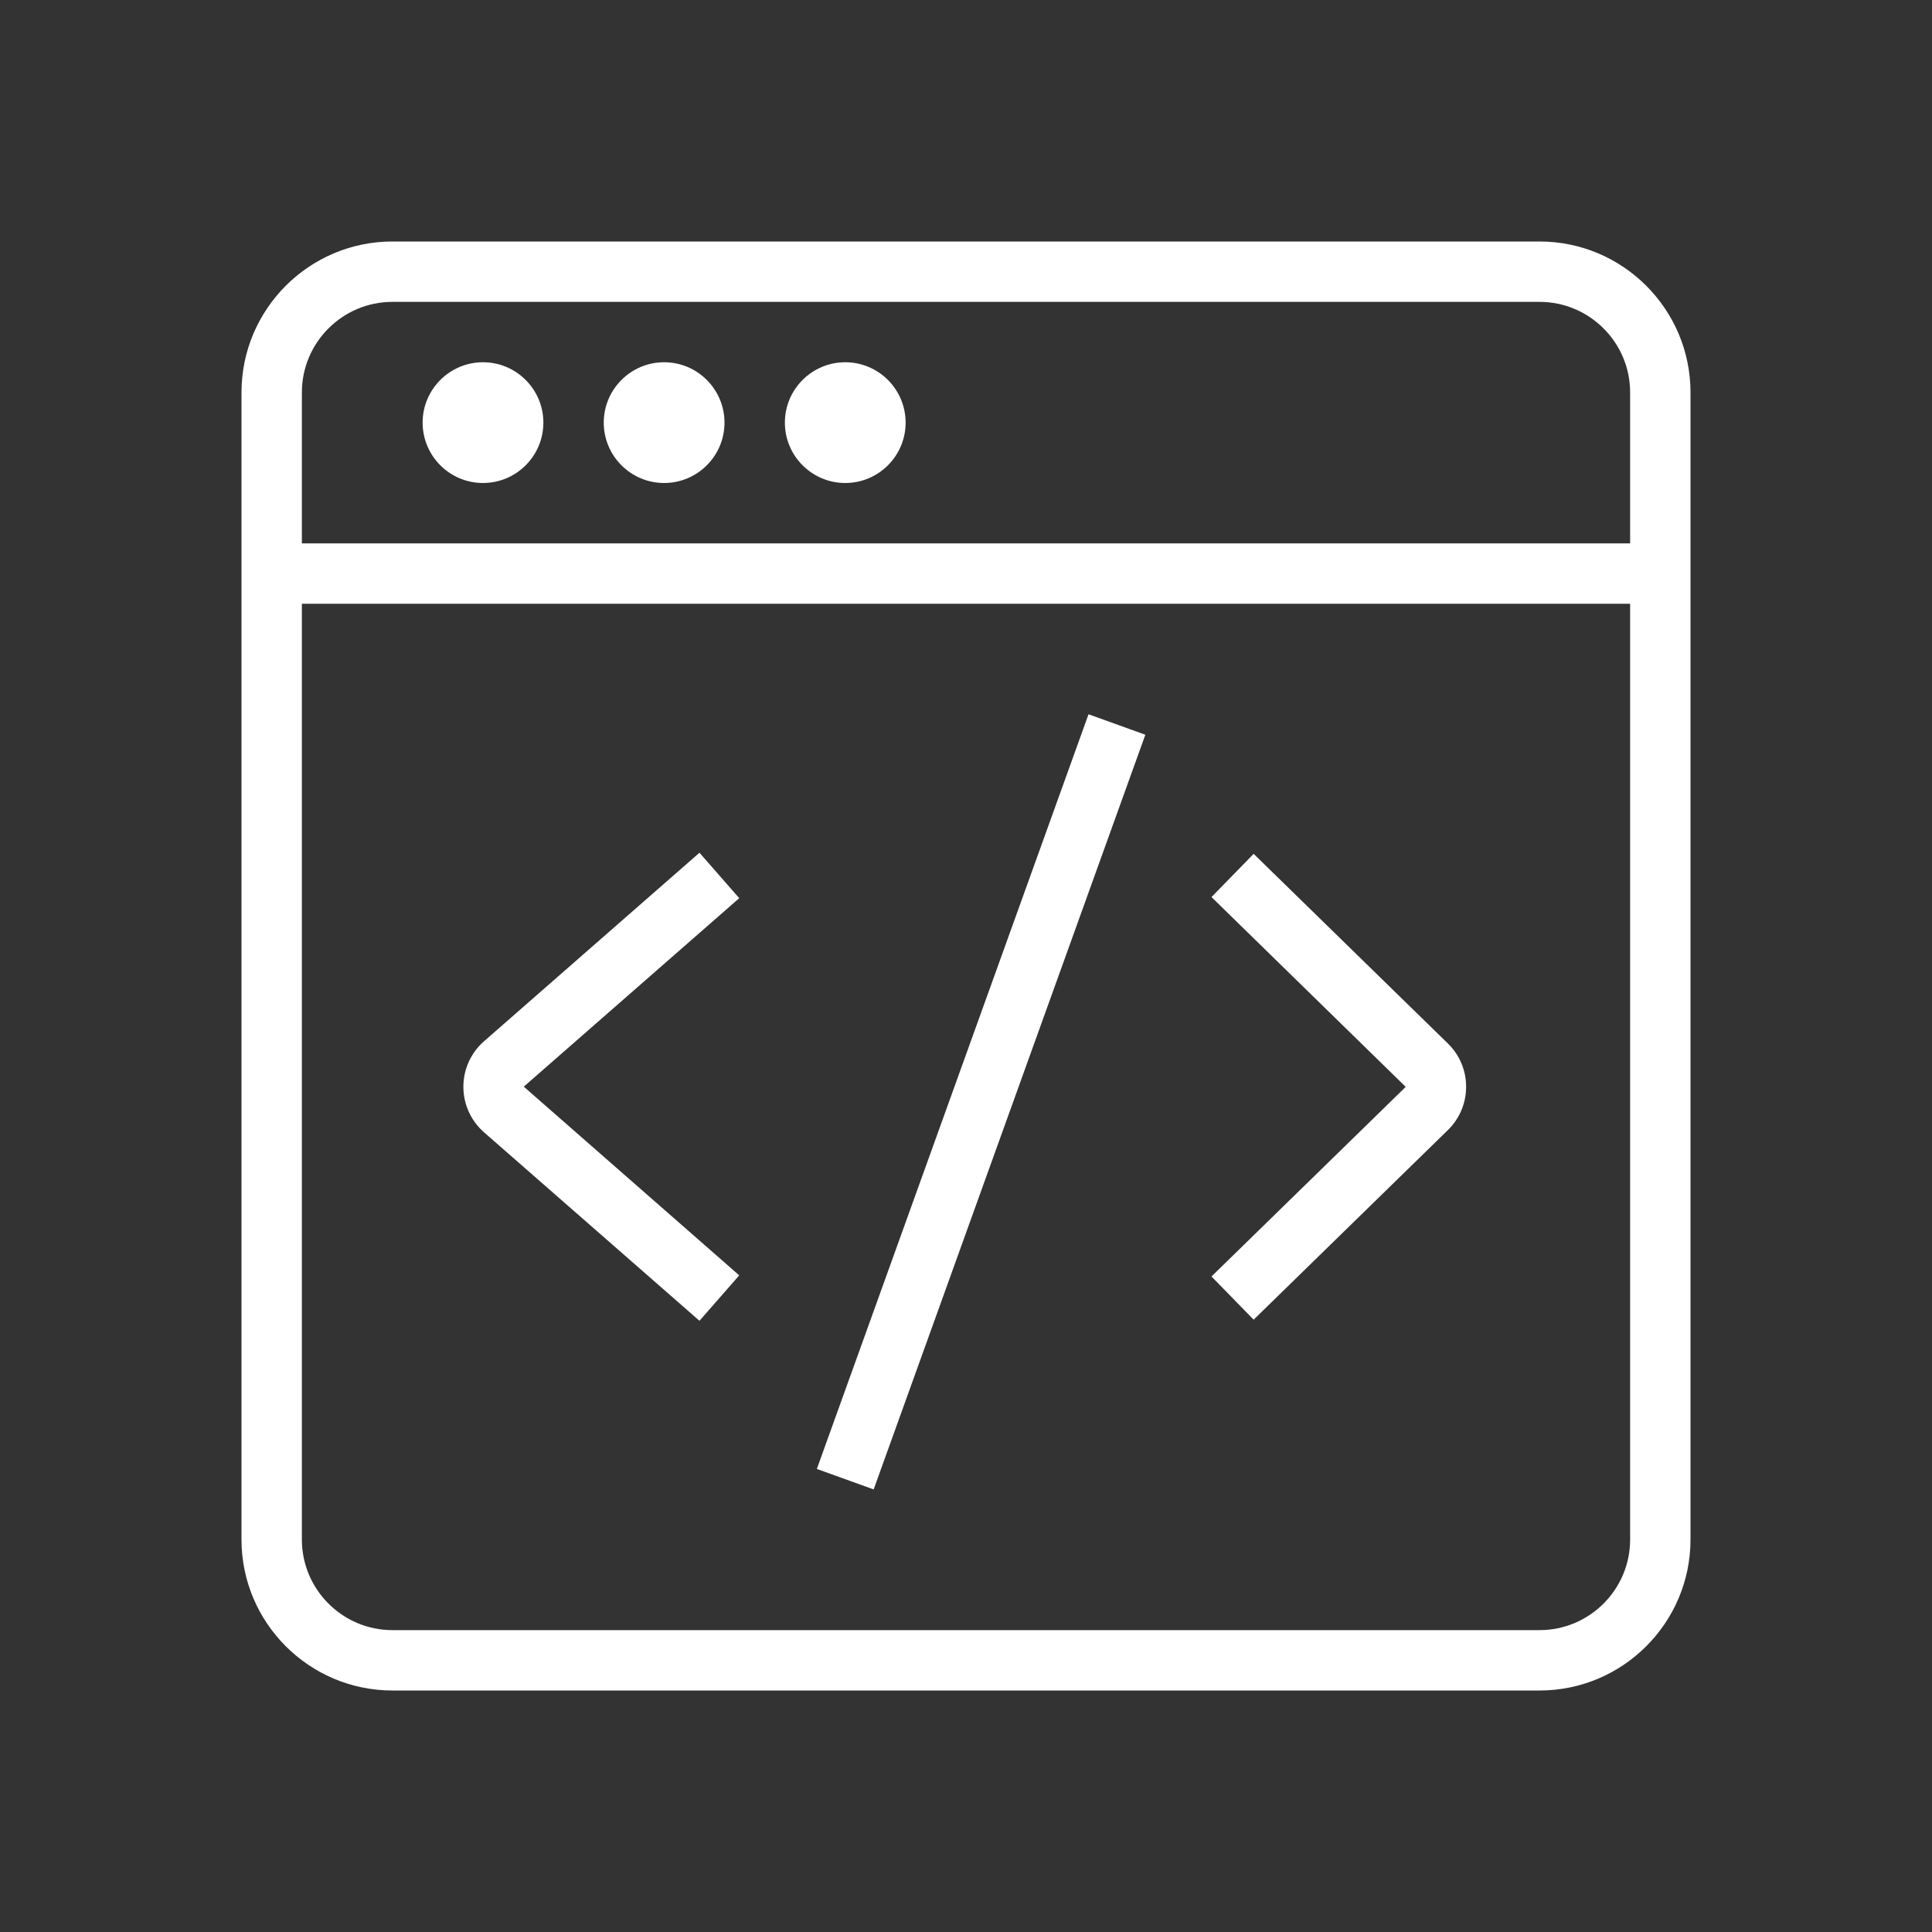 <?xml version="1.0" encoding="UTF-8" standalone="no"?>
<svg
   xmlns:dc="http://purl.org/dc/elements/1.1/"
   xmlns:cc="http://creativecommons.org/ns#"
   xmlns:rdf="http://www.w3.org/1999/02/22-rdf-syntax-ns#"
   xmlns:svg="http://www.w3.org/2000/svg"
   xmlns="http://www.w3.org/2000/svg"
   xmlns:sodipodi="http://sodipodi.sourceforge.net/DTD/sodipodi-0.dtd"
   xmlns:inkscape="http://www.inkscape.org/namespaces/inkscape"
   viewBox="0 0 64 64"
   width="512px"
   height="512px"
   version="1.1"
   id="svg51"
   sodipodi:docname="coding-colorful.svg"
   inkscape:version="0.92.4 (5da689c313, 2019-01-14)">
  <rect x="0" y="0" width="64" height="64" fill="#333333" stroke="none"/>
  <defs
     id="defs55" />
  <sodipodi:namedview
     pagecolor="#ffffff"
     bordercolor="#666666"
     borderopacity="1"
     objecttolerance="10"
     gridtolerance="10"
     guidetolerance="10"
     inkscape:pageopacity="0"
     inkscape:pageshadow="2"
     inkscape:window-width="1366"
     inkscape:window-height="704"
     id="namedview53"
     showgrid="false"
     inkscape:zoom="0.4609375"
     inkscape:cx="256"
     inkscape:cy="256"
     inkscape:window-x="0"
     inkscape:window-y="27"
     inkscape:window-maximized="1"
     inkscape:current-layer="svg51" />
  <linearGradient
     id="JXxU80Xmq4GC5pRDGrxJsa"
     x1="16"
     x2="16"
     y1="11.333"
     y2="16.896"
     gradientUnits="userSpaceOnUse"
     spreadMethod="reflect">
    <stop
       offset="0"
       stop-color="#6dc7ff"
       id="stop2" />
    <stop
       offset="1"
       stop-color="#e6abff"
       id="stop4" />
  </linearGradient>
  <path
     fill="url(#JXxU80Xmq4GC5pRDGrxJsa)"
     d="M16,16c-1.103,0-2-0.897-2-2s0.897-2,2-2s2,0.897,2,2S17.103,16,16,16z M16,13.999V14V13.999z"
     id="path7"
     style="fill:#ffffff" />
  <linearGradient
     id="JXxU80Xmq4GC5pRDGrxJsb"
     x1="22"
     x2="22"
     y1="11.333"
     y2="16.896"
     gradientUnits="userSpaceOnUse"
     spreadMethod="reflect">
    <stop
       offset="0"
       stop-color="#6dc7ff"
       id="stop9" />
    <stop
       offset="1"
       stop-color="#e6abff"
       id="stop11" />
  </linearGradient>
  <path
     fill="url(#JXxU80Xmq4GC5pRDGrxJsb)"
     d="M22,16c-1.103,0-2-0.897-2-2s0.897-2,2-2s2,0.897,2,2S23.103,16,22,16z M22,13.999V14V13.999z"
     id="path14"
     style="fill:#ffffff" />
  <linearGradient
     id="JXxU80Xmq4GC5pRDGrxJsc"
     x1="28"
     x2="28"
     y1="11.333"
     y2="16.896"
     gradientUnits="userSpaceOnUse"
     spreadMethod="reflect">
    <stop
       offset="0"
       stop-color="#6dc7ff"
       id="stop16" />
    <stop
       offset="1"
       stop-color="#e6abff"
       id="stop18" />
  </linearGradient>
  <path
     fill="url(#JXxU80Xmq4GC5pRDGrxJsc)"
     d="M28,16c-1.103,0-2-0.897-2-2s0.897-2,2-2s2,0.897,2,2S29.103,16,28,16z M28,13.999V14V13.999z"
     id="path21"
     style="fill:#ffffff" />
  <linearGradient
     id="JXxU80Xmq4GC5pRDGrxJsd"
     x1="32"
     x2="32"
     y1="8"
     y2="57.847"
     gradientUnits="userSpaceOnUse"
     spreadMethod="reflect">
    <stop
       offset="0"
       stop-color="#1a6dff"
       id="stop23" />
    <stop
       offset="1"
       stop-color="#c822ff"
       id="stop25" />
  </linearGradient>
  <path
     fill="url(#JXxU80Xmq4GC5pRDGrxJsd)"
     d="M51,8H13c-2.757,0-5,2.243-5,5v38c0,2.757,2.243,5,5,5h38c2.757,0,5-2.243,5-5V13 C56,10.243,53.757,8,51,8z M13,10h38c1.654,0,3,1.346,3,3v5H10v-5C10,11.346,11.346,10,13,10z M51,54H13c-1.654,0-3-1.346-3-3V20h44 v31C54,52.654,52.654,54,51,54z"
     id="path28"
     style="fill:#ffffff" />
  <linearGradient
     id="JXxU80Xmq4GC5pRDGrxJse"
     x1="19.92"
     x2="19.92"
     y1="8"
     y2="57.847"
     gradientUnits="userSpaceOnUse"
     spreadMethod="reflect">
    <stop
       offset="0"
       stop-color="#1a6dff"
       id="stop30" />
    <stop
       offset="1"
       stop-color="#c822ff"
       id="stop32" />
  </linearGradient>
  <path
     fill="url(#JXxU80Xmq4GC5pRDGrxJse)"
     d="M23.171,28.248l-7.137,6.245c-0.435,0.38-0.684,0.93-0.684,1.508s0.249,1.127,0.684,1.508 l7.137,6.244l1.317-1.505l-7.137-6.251l7.137-6.244L23.171,28.248z"
     id="path35"
     style="fill:#ffffff" />
  <linearGradient
     id="JXxU80Xmq4GC5pRDGrxJsf"
     x1="44.349"
     x2="44.349"
     y1="8"
     y2="57.847"
     gradientUnits="userSpaceOnUse"
     spreadMethod="reflect">
    <stop
       offset="0"
       stop-color="#1a6dff"
       id="stop37" />
    <stop
       offset="1"
       stop-color="#c822ff"
       id="stop39" />
  </linearGradient>
  <path
     fill="url(#JXxU80Xmq4GC5pRDGrxJsf)"
     d="M41.529,28.285l-1.397,1.431l6.434,6.288l-6.434,6.281l1.397,1.431l6.434-6.281 c0.389-0.38,0.604-0.89,0.604-1.434s-0.215-1.054-0.604-1.434L41.529,28.285z"
     id="path42"
     style="fill:#ffffff" />
  <linearGradient
     id="JXxU80Xmq4GC5pRDGrxJsg"
     x1="32.5"
     x2="32.5"
     y1="8"
     y2="57.847"
     gradientUnits="userSpaceOnUse"
     spreadMethod="reflect">
    <stop
       offset="0"
       stop-color="#1a6dff"
       id="stop44" />
    <stop
       offset="1"
       stop-color="#c822ff"
       id="stop46" />
  </linearGradient>
  <path
     fill="url(#JXxU80Xmq4GC5pRDGrxJsg)"
     d="M27.059 48.661L28.941 49.339 37.941 24.339 36.059 23.661z"
     id="path49"
     style="fill:#ffffff" />
</svg>
